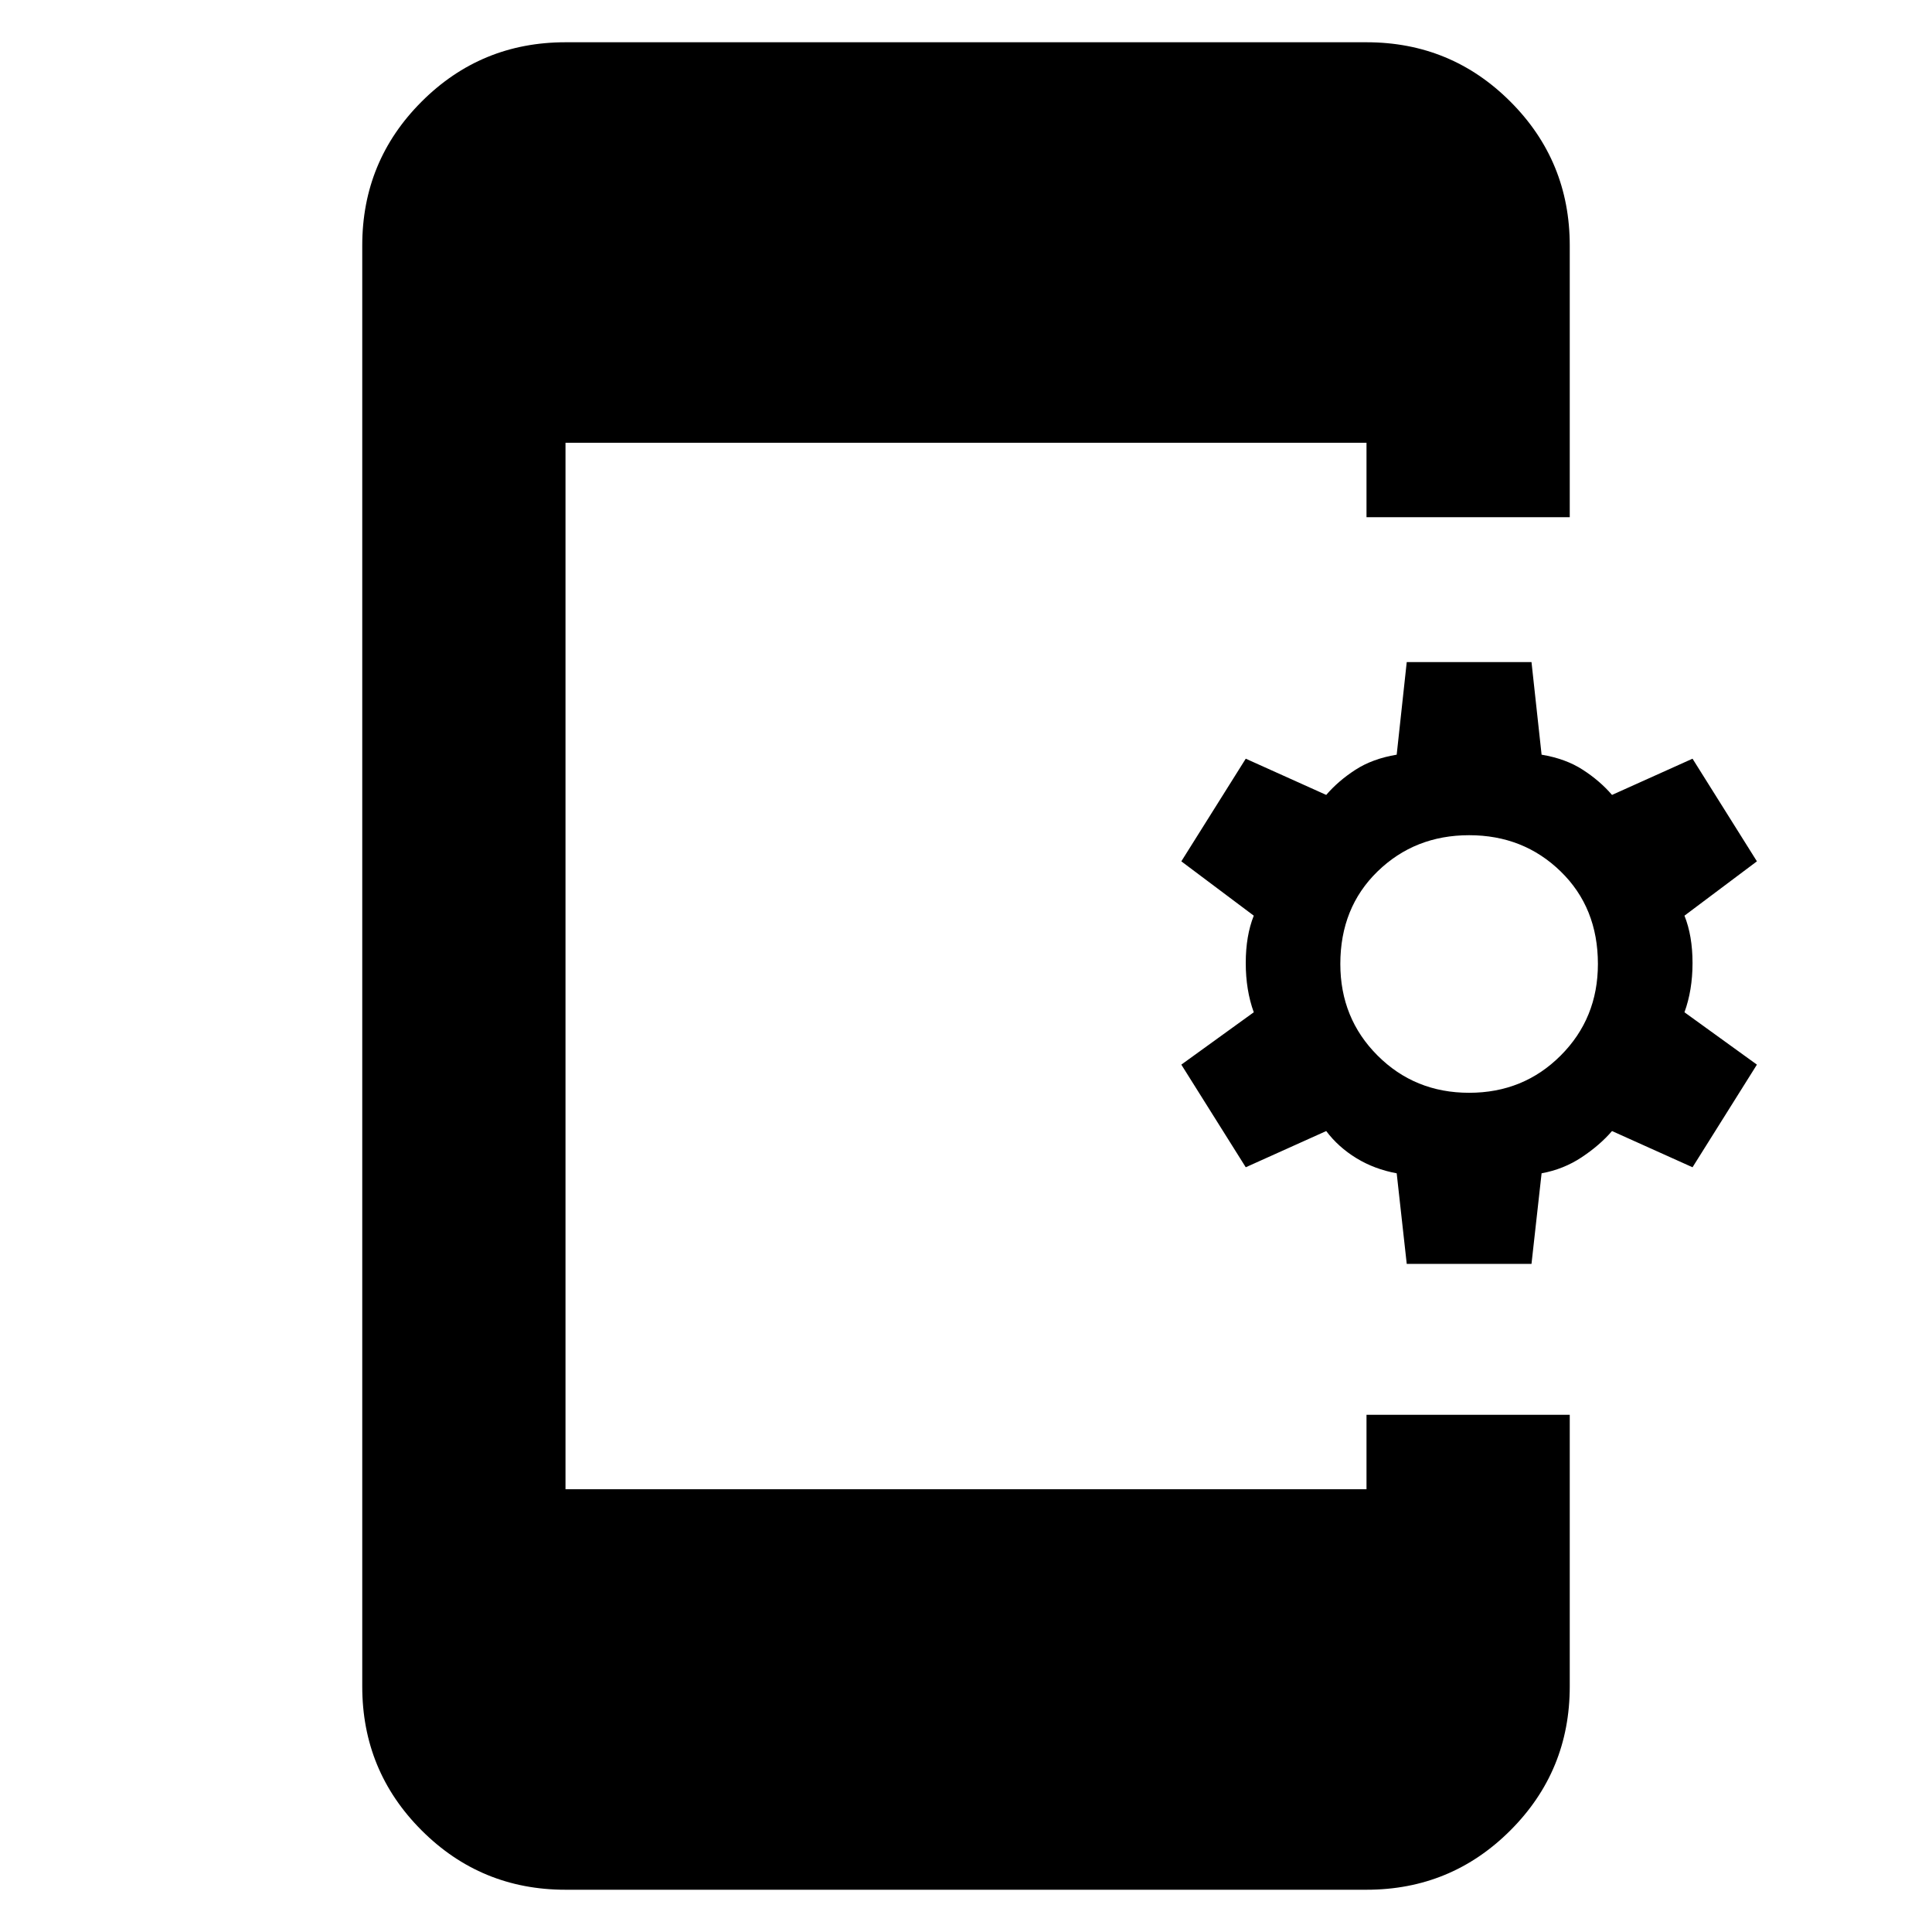 <svg xmlns="http://www.w3.org/2000/svg" height="40" width="40"><path d="m29.125 26.167-.208-1.875q-.459-.084-.834-.313-.375-.229-.625-.562l-1.666.75-1.334-2.125 1.5-1.084q-.166-.458-.166-1.02 0-.563.166-.98l-1.5-1.125 1.334-2.125 1.666.75q.25-.291.604-.52.355-.23.855-.313l.208-1.917h2.583l.209 1.917q.5.083.854.313.354.229.604.52l1.667-.75 1.333 2.125-1.5 1.125q.167.417.167.98 0 .562-.167 1.02l1.5 1.084-1.333 2.125-1.667-.75q-.25.291-.625.541-.375.25-.833.334l-.209 1.875Zm1.292-3.542q1.125 0 1.895-.771.771-.771.771-1.896 0-1.166-.771-1.916-.77-.75-1.895-.75t-1.896.75q-.771.75-.771 1.916 0 1.125.771 1.896.771.771 1.896.771Zm-18.709 16.5q-1.75 0-2.979-1.229T7.5 34.917V5.083q0-1.75 1.229-2.979T11.708.875h16.584q1.75 0 2.979 1.229T32.5 5.083v5.625h-4.208V9.167H11.708v21.666h16.584v-1.541H32.5v5.625q0 1.75-1.229 2.979t-2.979 1.229Z"/></svg>
